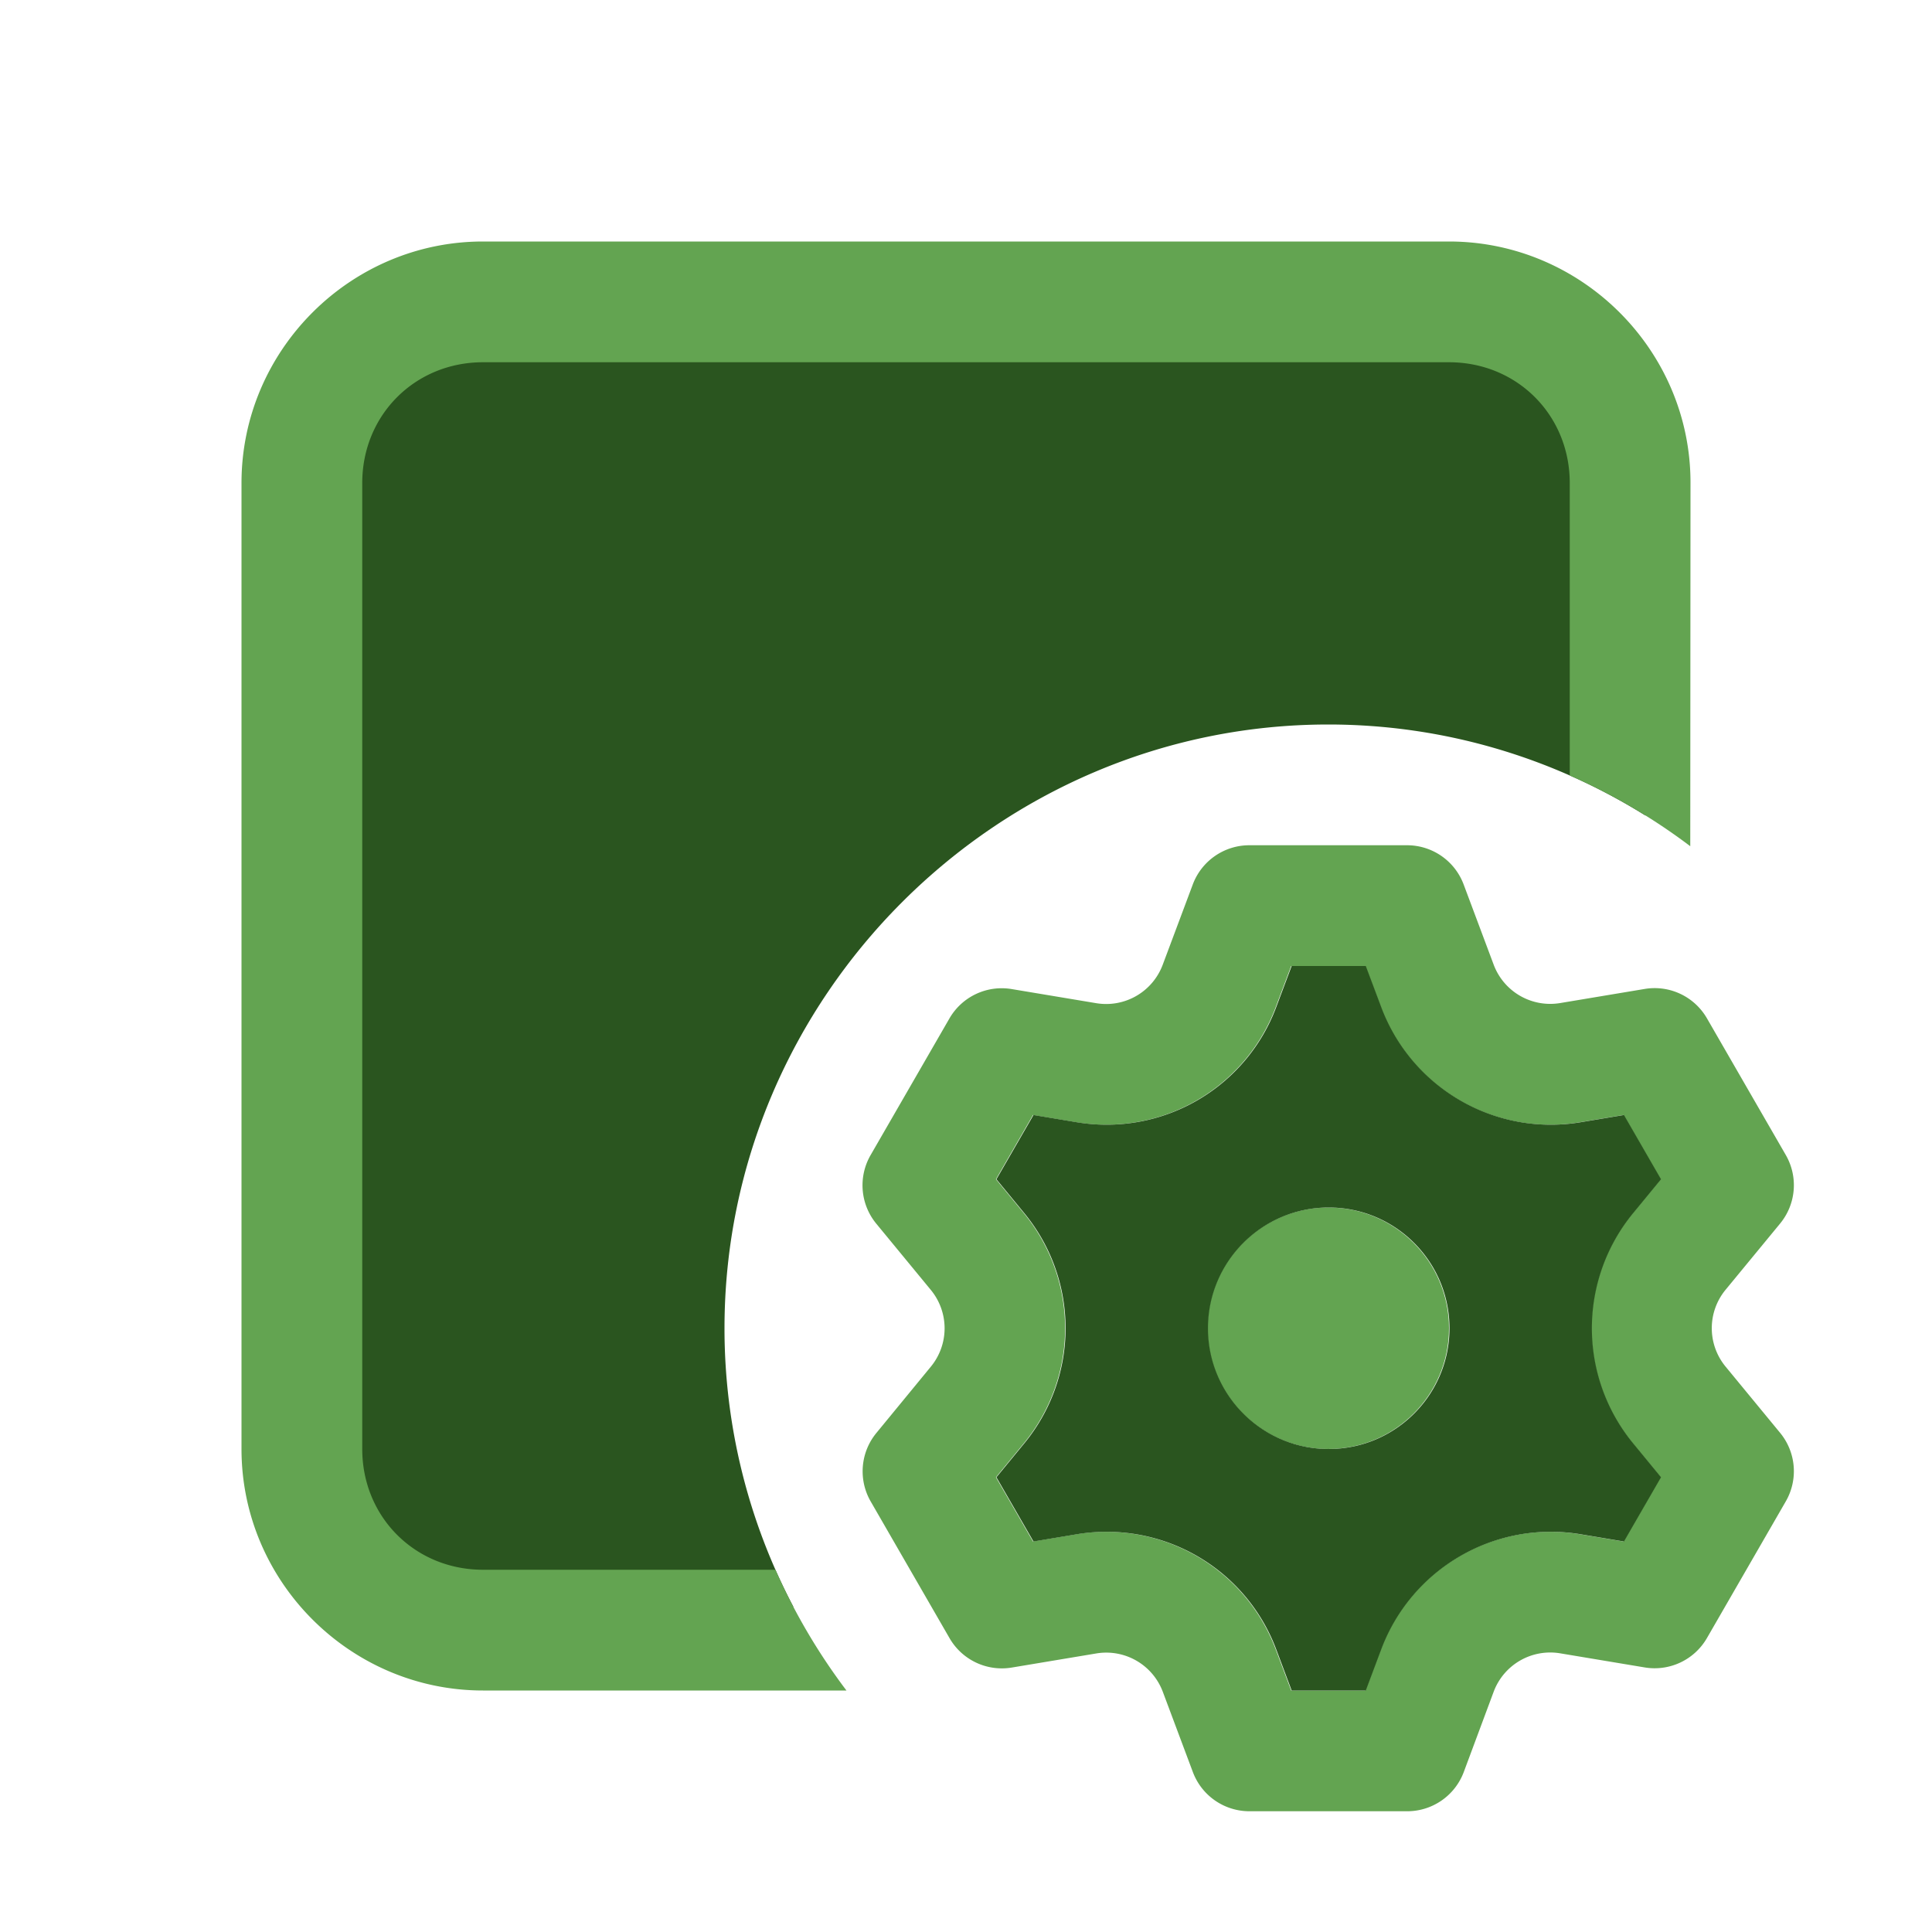 <svg xmlns="http://www.w3.org/2000/svg" xmlns:xlink="http://www.w3.org/1999/xlink" viewBox="0 0 16 16"><defs><linearGradient id="b"><stop offset="0" stop-color="#2a551f"/></linearGradient><linearGradient id="a" gradientTransform="translate(-13 2)"><stop offset="0" stop-color="#63a451"/></linearGradient><linearGradient xlink:href="#a" id="d" x1="2" x2="14" y1="8" y2="8" gradientUnits="userSpaceOnUse"/><linearGradient xlink:href="#b" id="c" x1="2.602" x2="13.629" y1="7.943" y2="7.943" gradientUnits="userSpaceOnUse"/></defs><path fill="url(#c)" d="M4.102 2.574c-.831 0-1.5.669-1.5 1.5v7.736c0 .831.669 1.499 1.5 1.5a394.97 394.97 0 0 0 2.469-.002A4.942 4.942 0 0 1 6 11c0-2.744 2.256-5 5-5 .961 0 1.862.277 2.627.754a47.157 47.157 0 0 1 .002-.527V4.074c0-.831-.669-1.5-1.5-1.5z"/><path fill="url(#d)" d="M4 2c-1.099 0-2 .901-2 2v8c0 1.099.901 2 2 2h3.01a5.026 5.026 0 0 1-.588-1H4c-.563 0-1-.437-1-1V4c0-.563.437-1 1-1h8c.563 0 1 .437 1 1v2.422c.356.157.691.354.998.586L14 4c.002-1.099-.901-2-2-2H6.773Z" overflow="visible"/><path fill="url(#a)" d="M24 10c.552 0 1-.448 1-1s-.448-1-1-1c-.552 0-1 .448-1 1s.448 1 1 1Z" transform="translate(-13 2)"/><path fill="url(#a)" fill-rule="evenodd" d="M25.122 12.676a.5.5 0 0 1-.468.324h-1.307a.5.5 0 0 1-.468-.324l-.249-.665a.5.5 0 0 0-.55-.318l-.701.117a.5.5 0 0 1-.515-.243l-.653-1.132a.5.5 0 0 1 .047-.568l.451-.549a.5.5 0 0 0 0-.635l-.452-.549a.5.5 0 0 1-.047-.568l.653-1.132a.5.5 0 0 1 .515-.243l.701.117a.5.5 0 0 0 .55-.318l.249-.665A.5.5 0 0 1 23.346 5h1.307a.5.5 0 0 1 .468.324l.249.665a.5.5 0 0 0 .55.318l.701-.117a.5.5 0 0 1 .515.243l.653 1.132a.5.5 0 0 1-.047.568l-.452.549a.5.5 0 0 0 0 .635l.452.549a.5.5 0 0 1 .047.568l-.653 1.132a.5.5 0 0 1-.515.243l-.701-.117a.5.5 0 0 0-.55.318zM23.693 12h.614l.128-.341a1.5 1.5 0 0 1 1.651-.953l.359.06.307-.532-.231-.281a1.5 1.5 0 0 1 0-1.906l.231-.281-.307-.532-.359.06a1.5 1.5 0 0 1-1.651-.953L24.307 6h-.614l-.128.341a1.5 1.5 0 0 1-1.651.953l-.359-.06-.307.532.231.281a1.5 1.5 0 0 1 0 1.906l-.231.281.307.532.359-.06a1.5 1.5 0 0 1 1.651.953z" clip-rule="evenodd" transform="translate(-13 2)"/><path fill="url(#b)" fill-rule="evenodd" d="M24.311 12h-.614l-.128-.341a1.5 1.5 0 0 0-1.651-.953l-.359.06-.307-.532.231-.281a1.5 1.5 0 0 0 0-1.906l-.231-.281.307-.532.359.06a1.5 1.5 0 0 0 1.651-.953L23.697 6h.614l.128.341a1.5 1.5 0 0 0 1.651.953l.359-.06.307.532-.231.281a1.5 1.5 0 0 0 0 1.906l.231.281-.307.532-.359-.06a1.5 1.5 0 0 0-1.651.953zm.693-3c0 .552-.448 1-1 1-.552 0-1-.448-1-1s.448-1 1-1c.552 0 1 .448 1 1z" clip-rule="evenodd" transform="translate(-13 2)"/></svg>